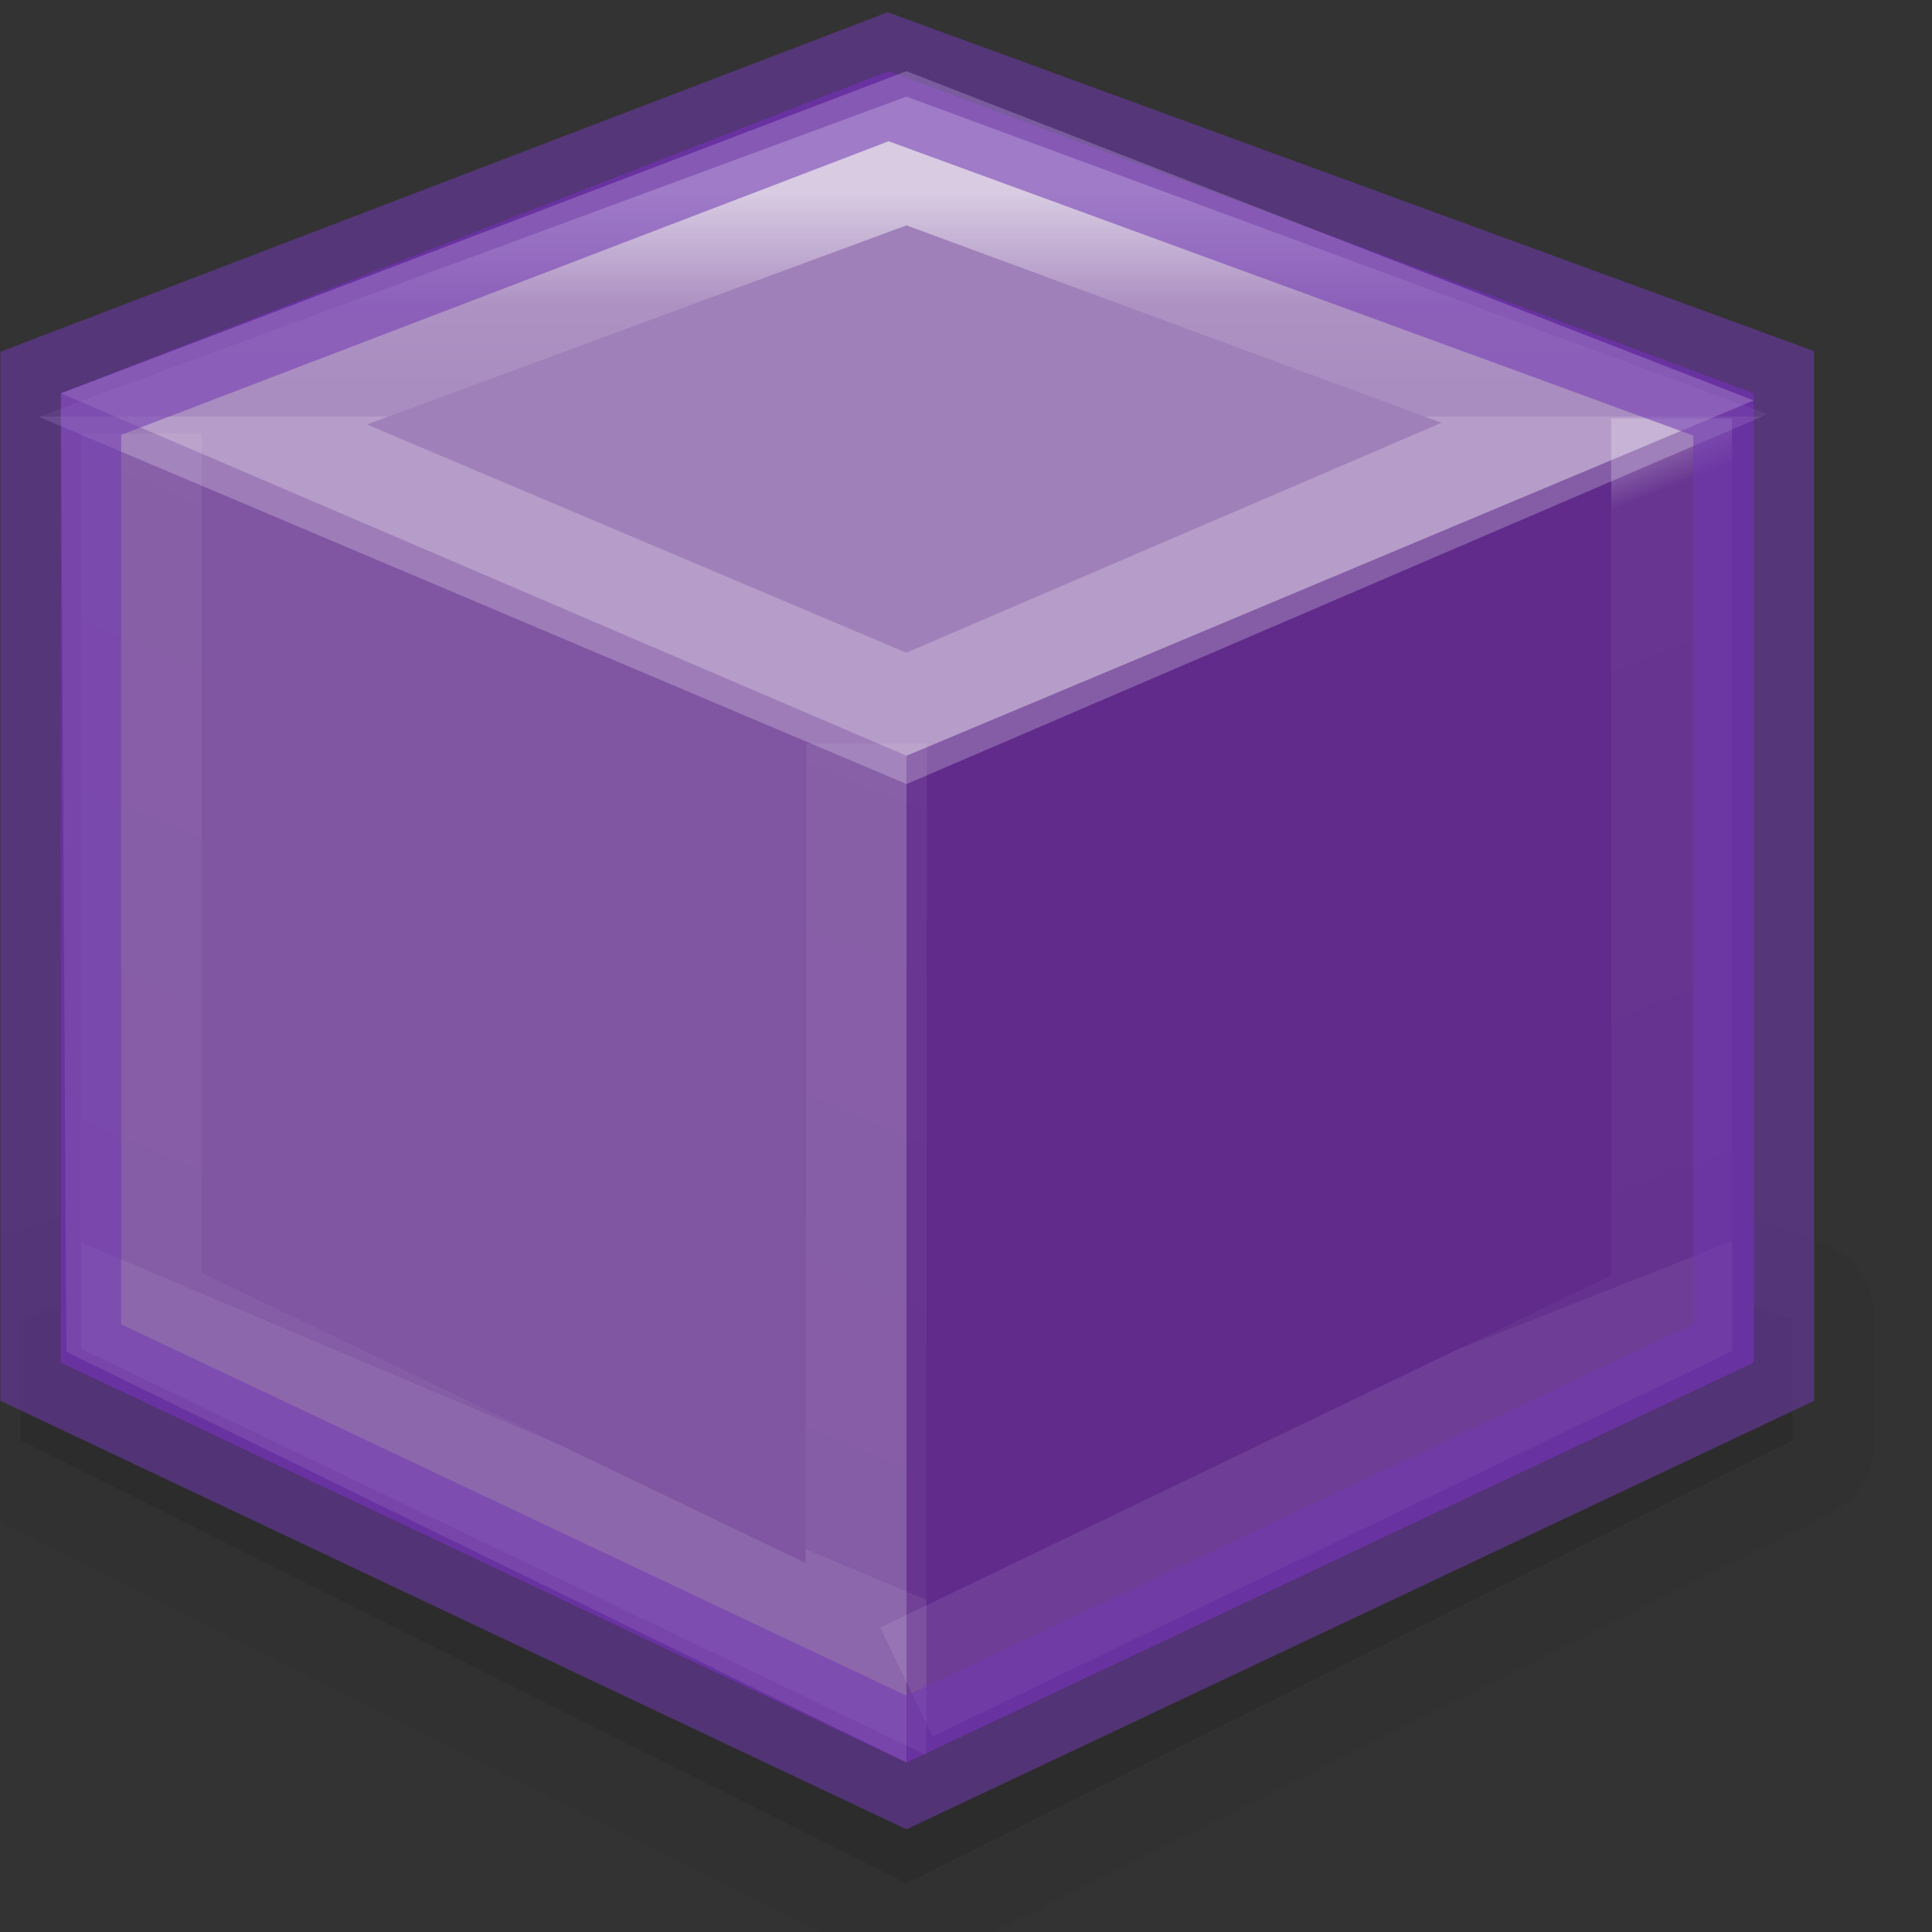 <svg height="16" width="16" xmlns="http://www.w3.org/2000/svg" xmlns:xlink="http://www.w3.org/1999/xlink"><rect width="100%" height="100%" fill="#333333" stroke="none"/><radialGradient id="a" cx="11.927" cy="-20.646" gradientTransform="matrix(1 0 0 .999 0 .003)" gradientUnits="userSpaceOnUse" r="10.51"><stop offset="0" stop-color="#d064fa"/><stop offset=".684" stop-color="#9537ca"/><stop offset="1" stop-color="#602b8b"/></radialGradient><linearGradient id="b" gradientUnits="userSpaceOnUse" x1="13" x2="13" y1="-6" y2="-3.216"><stop offset="0" stop-color="#fff"/><stop offset=".5" stop-color="#fff" stop-opacity=".235"/><stop offset="1" stop-color="#fff" stop-opacity=".157"/><stop offset="1" stop-color="#fff" stop-opacity=".392"/></linearGradient><linearGradient id="c" gradientUnits="userSpaceOnUse" x1="9" x2="4.844" y1="-1.473" y2="8.352"><stop offset="0" stop-color="#fff"/><stop offset=".046" stop-color="#fff" stop-opacity=".235"/><stop offset="1" stop-color="#fff" stop-opacity=".157"/><stop offset="1" stop-color="#fff" stop-opacity=".392"/></linearGradient><linearGradient id="d" gradientUnits="userSpaceOnUse" x1="17" x2="20.446" y1="-1" y2="7.74"><stop offset="0" stop-color="#fff"/><stop offset=".043" stop-color="#fff" stop-opacity=".235"/><stop offset="1" stop-color="#fff" stop-opacity=".157"/><stop offset="1" stop-color="#fff" stop-opacity=".392"/></linearGradient><g transform="matrix(.667 0 0 .667 -.497 5.592)"><path d="m11.717 2.977a1.025 1.025 0 0 0 -.299.062l-10.775 4a1.025 1.025 0 0 0 -.668.961v1.5a1.025 1.025 0 0 0 .566.916l11 5.5a1.025 1.025 0 0 0 .918 0l11-5.5a1.025 1.025 0 0 0 .566-.916v-1.5a1.025 1.025 0 0 0 -.682-.965l-11.225-4a1.025 1.025 0 0 0 -.402-.059z" opacity=".05"/><path d="m12 15 11-5.5v-1.5l-11.224-4-10.776 4v1.5z" opacity=".1"/><path d="m12 13.5 10.519-4.966v-12.034l-10.743-4-10.276 4v12.034z" fill="url(#a)"/><path d="m12 1-10.5-4.5.069 11.9 10.431 5.099z" fill="#fff" opacity=".2"/><path d="m0-8.95h24v24h-24z" fill="none"/><path d="m1.5-3.5 10.5 4.5 10.519-4.412-10.519-4.088z" fill="#fff" fill-rule="evenodd" opacity=".4"/><g fill="none" stroke-width="1.5"><path d="m3.264-3.161 8.736 3.697 8.668-3.724-8.668-3.197z" opacity=".9" stroke="url(#b)" stroke-opacity=".659"/><path d="m2.5-3v10.892l8.997 4.323.007-11.366" opacity=".6" stroke="url(#c)" stroke-opacity=".448"/><path d="m21.5-3.188v11.11l-9.5 4.578" opacity=".5" stroke="url(#d)" stroke-opacity=".448"/><path d="m12 13.5 10.519-4.966v-12.034l-10.746-3.931-10.273 3.931v12.034z" opacity=".55" stroke="#7239b3" stroke-linecap="round"/></g></g></svg>